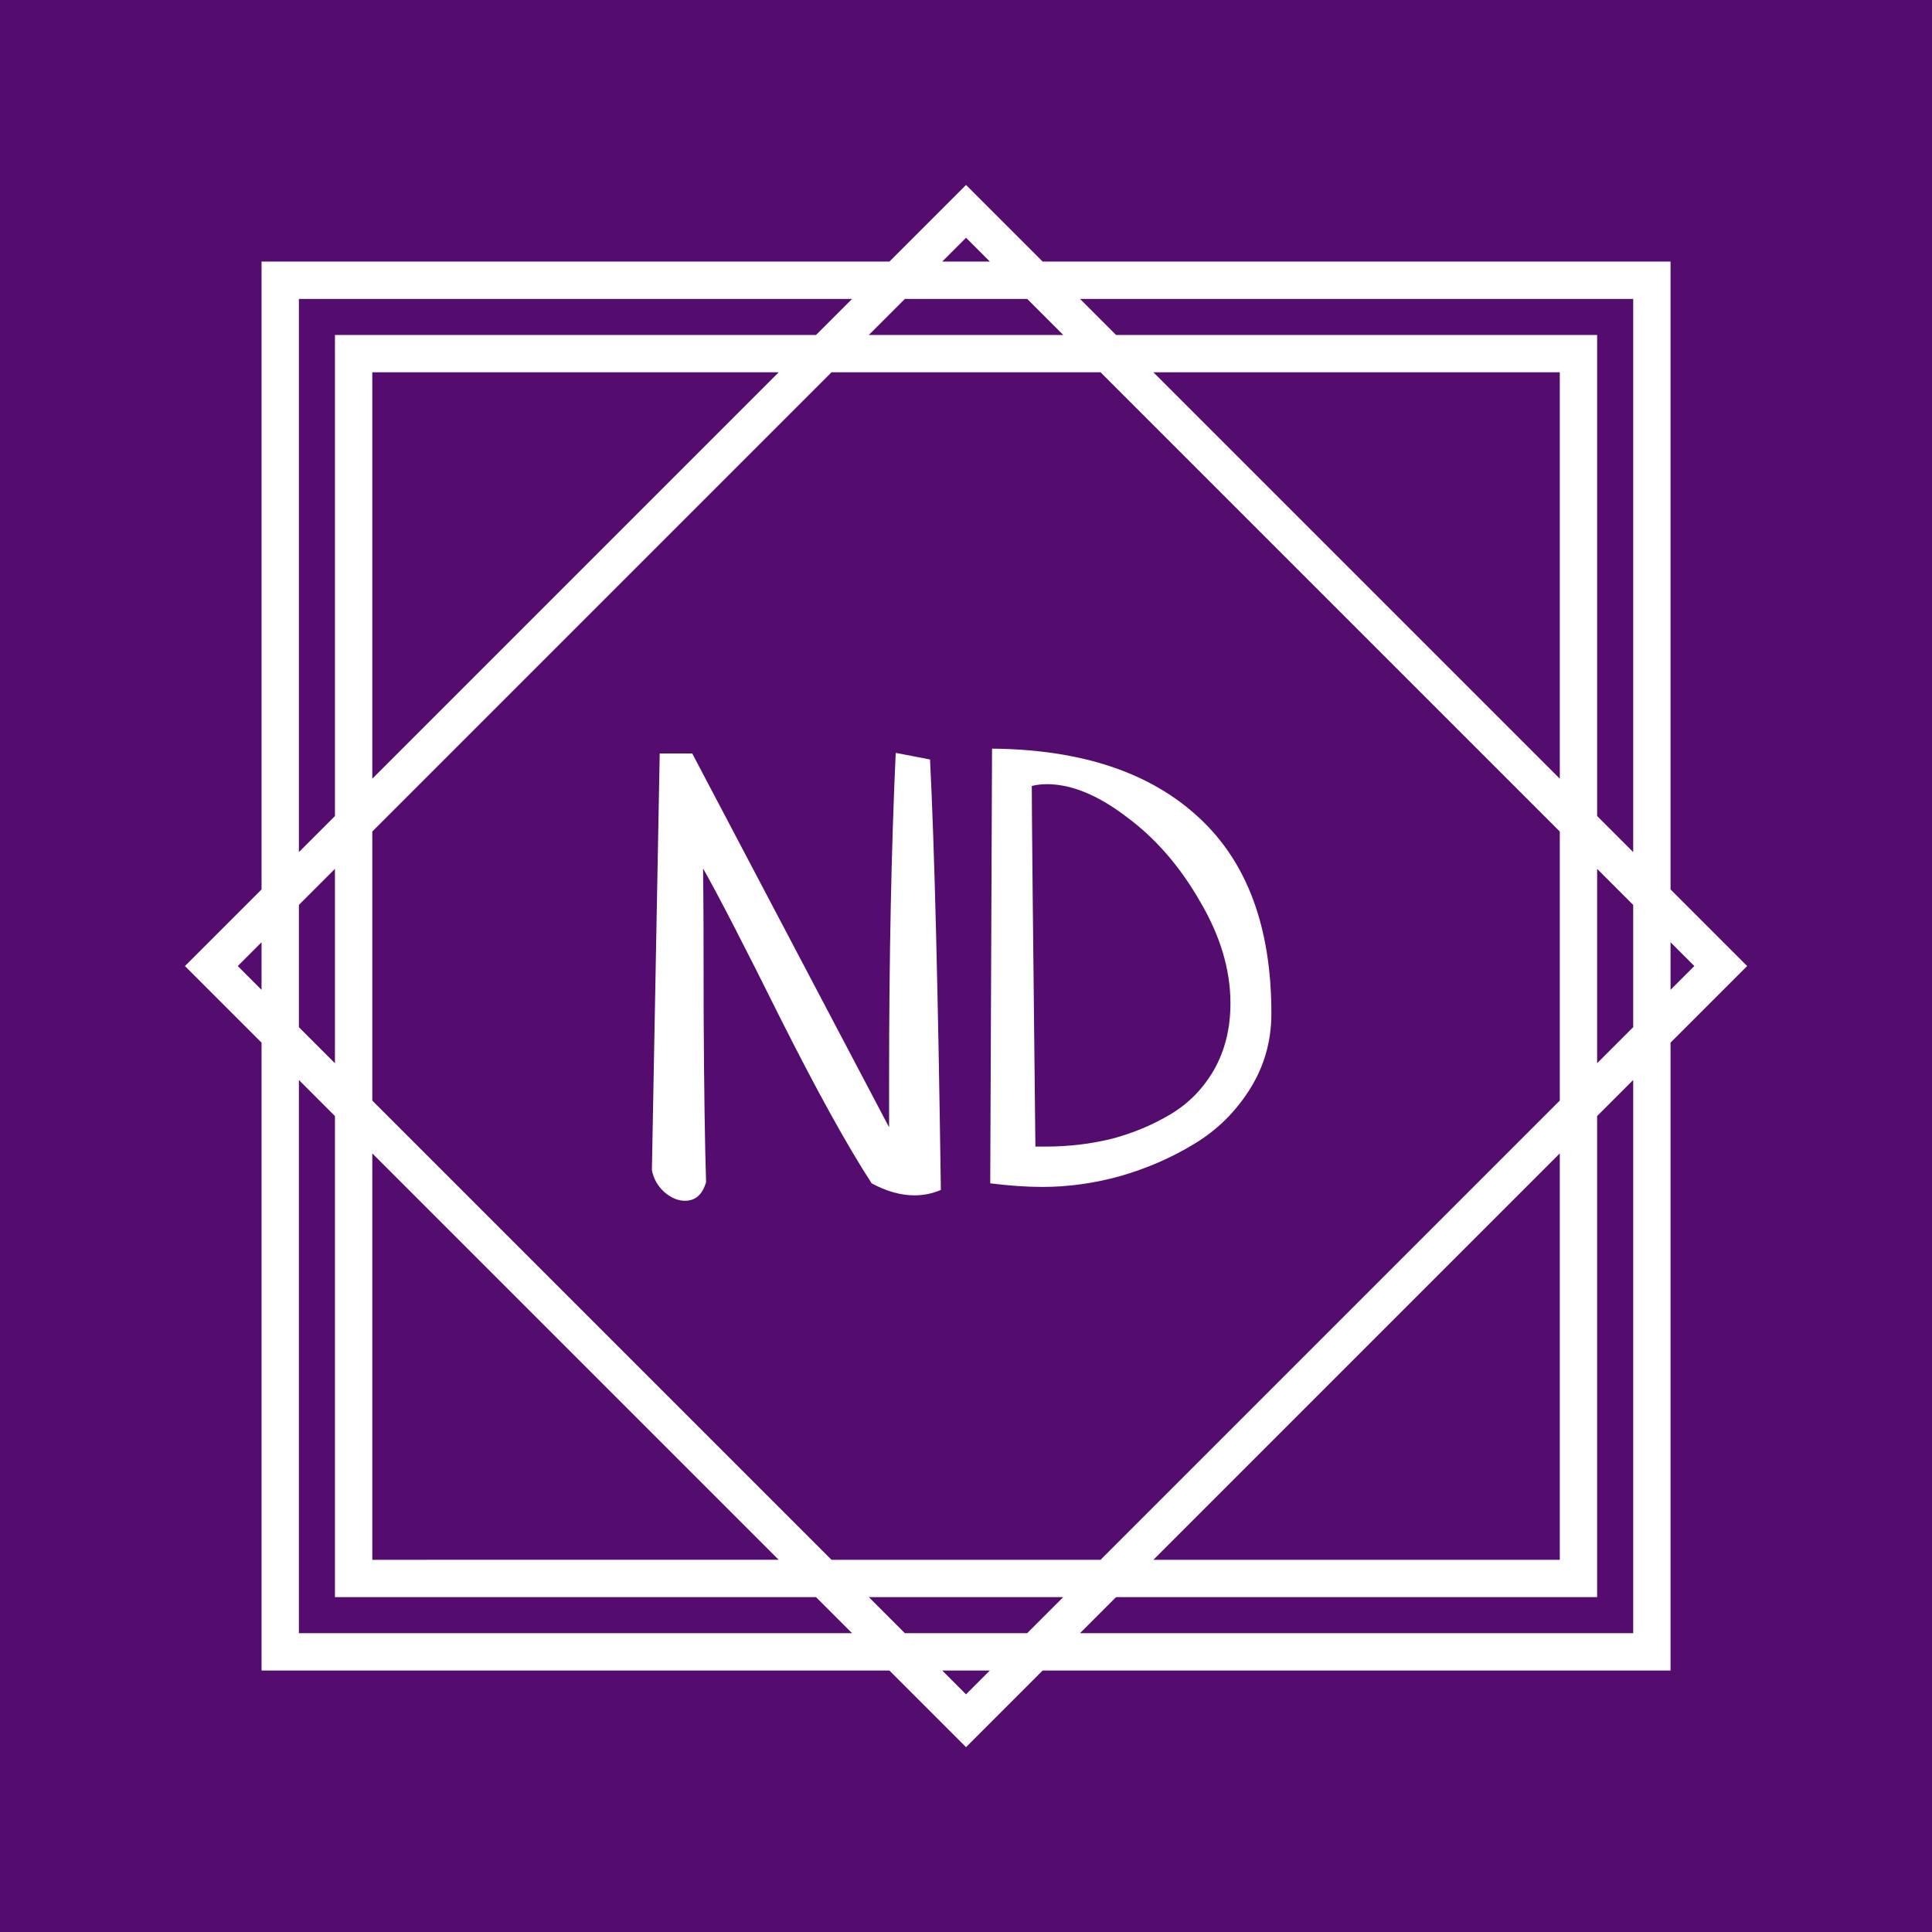 <svg version="1.1" xmlns="http://www.w3.org/2000/svg" viewBox="-1041.822 -1971.528 3209.127 3209.134"><desc>Created with Snap</desc><defs></defs><g><rect x="-1041.822" y="-1971.528" width="3209.127" height="3209.134" style="" fill="#540d6e"></rect><g transform="matrix(6.892,0,0,6.892,-815.581,-1751.919)">
<g id="gSl8nbqe121ce">
	<path fill="#ffffff" d="M369.79,219.426l18.463-18.463l-18.463-18.463V31.173H218.462l-18.463-18.463
		l-18.463,18.463H30.209v151.328l-18.462,18.462l18.462,18.462v151.328h151.327l18.463,18.463
		l18.463-18.463h151.327V219.426z M375.524,200.963l-5.734,5.734v-11.469L375.524,200.963z
		 M232.425,344.061h-64.851L56.901,233.388v-64.85L167.574,57.864h64.851l110.673,110.673v64.852
		L232.425,344.061z M343.098,246.117v97.944h-97.944L343.098,246.117z M223.425,353.061l-8.691,8.691
		H185.265l-8.691-8.691H223.425z M56.901,246.116l97.945,97.945H56.901V246.116z M47.901,224.388
		l-8.691-8.691v-29.467l8.691-8.691V224.388z M56.901,155.809V57.864h97.945L56.901,155.809z
		 M176.574,48.864l8.691-8.691h29.469l8.691,8.691H176.574z M343.098,155.808l-97.944-97.944h97.944
		V155.808z M352.098,177.537l8.691,8.691v29.469l-8.691,8.691V177.537z M360.79,40.173v133.327
		l-8.691-8.691V48.864H236.154l-8.691-8.691H360.79z M200,25.438l5.734,5.734H194.265
		L200,25.438z M39.209,40.173h133.327l-8.691,8.691H47.901v115.945l-8.691,8.692V40.173z
		 M24.476,200.963l5.733-5.733v11.467L24.476,200.963z M39.209,361.753V228.425l8.691,8.692v115.945
		H163.845l8.691,8.691H39.209z M200,376.487l-5.734-5.734h11.469L200,376.487z M227.462,361.753
		l8.691-8.691h115.944V237.117l8.691-8.691v133.327H227.462z" style=""></path>
</g>


<desc>Created with Snap</desc><defs></defs></g><g><g transform="matrix(1,0,0,-1,0,0)"><path d="M41 28L54 720L108 720L435 99L435 178Q435 480 446 721L503 710Q514 493 521 -5Q500 -14 477 -14Q443 -14 406 6Q345 100 254 281Q164 462 126 529Q127 461 127 281Q128 101 131 8Q122 -23 96 -23Q78 -23 61 -8Q45 7 41 28ZM603 6L606 728Q828 726 949 614Q1070 503 1070 288Q1070 219 1034 162Q998 105 941 71Q885 37 819 18Q754 0 690 0Q650 0 603 6ZM678 67L695 67Q752 67 805 80Q858 94 903 121Q948 148 975 195Q1002 243 1002 305Q1002 389 951 475Q901 562 829 615Q758 669 697 669Q684 669 672 666Q672 606 678 67Z" style="" fill="#ffffff"></path></g></g></g></svg>